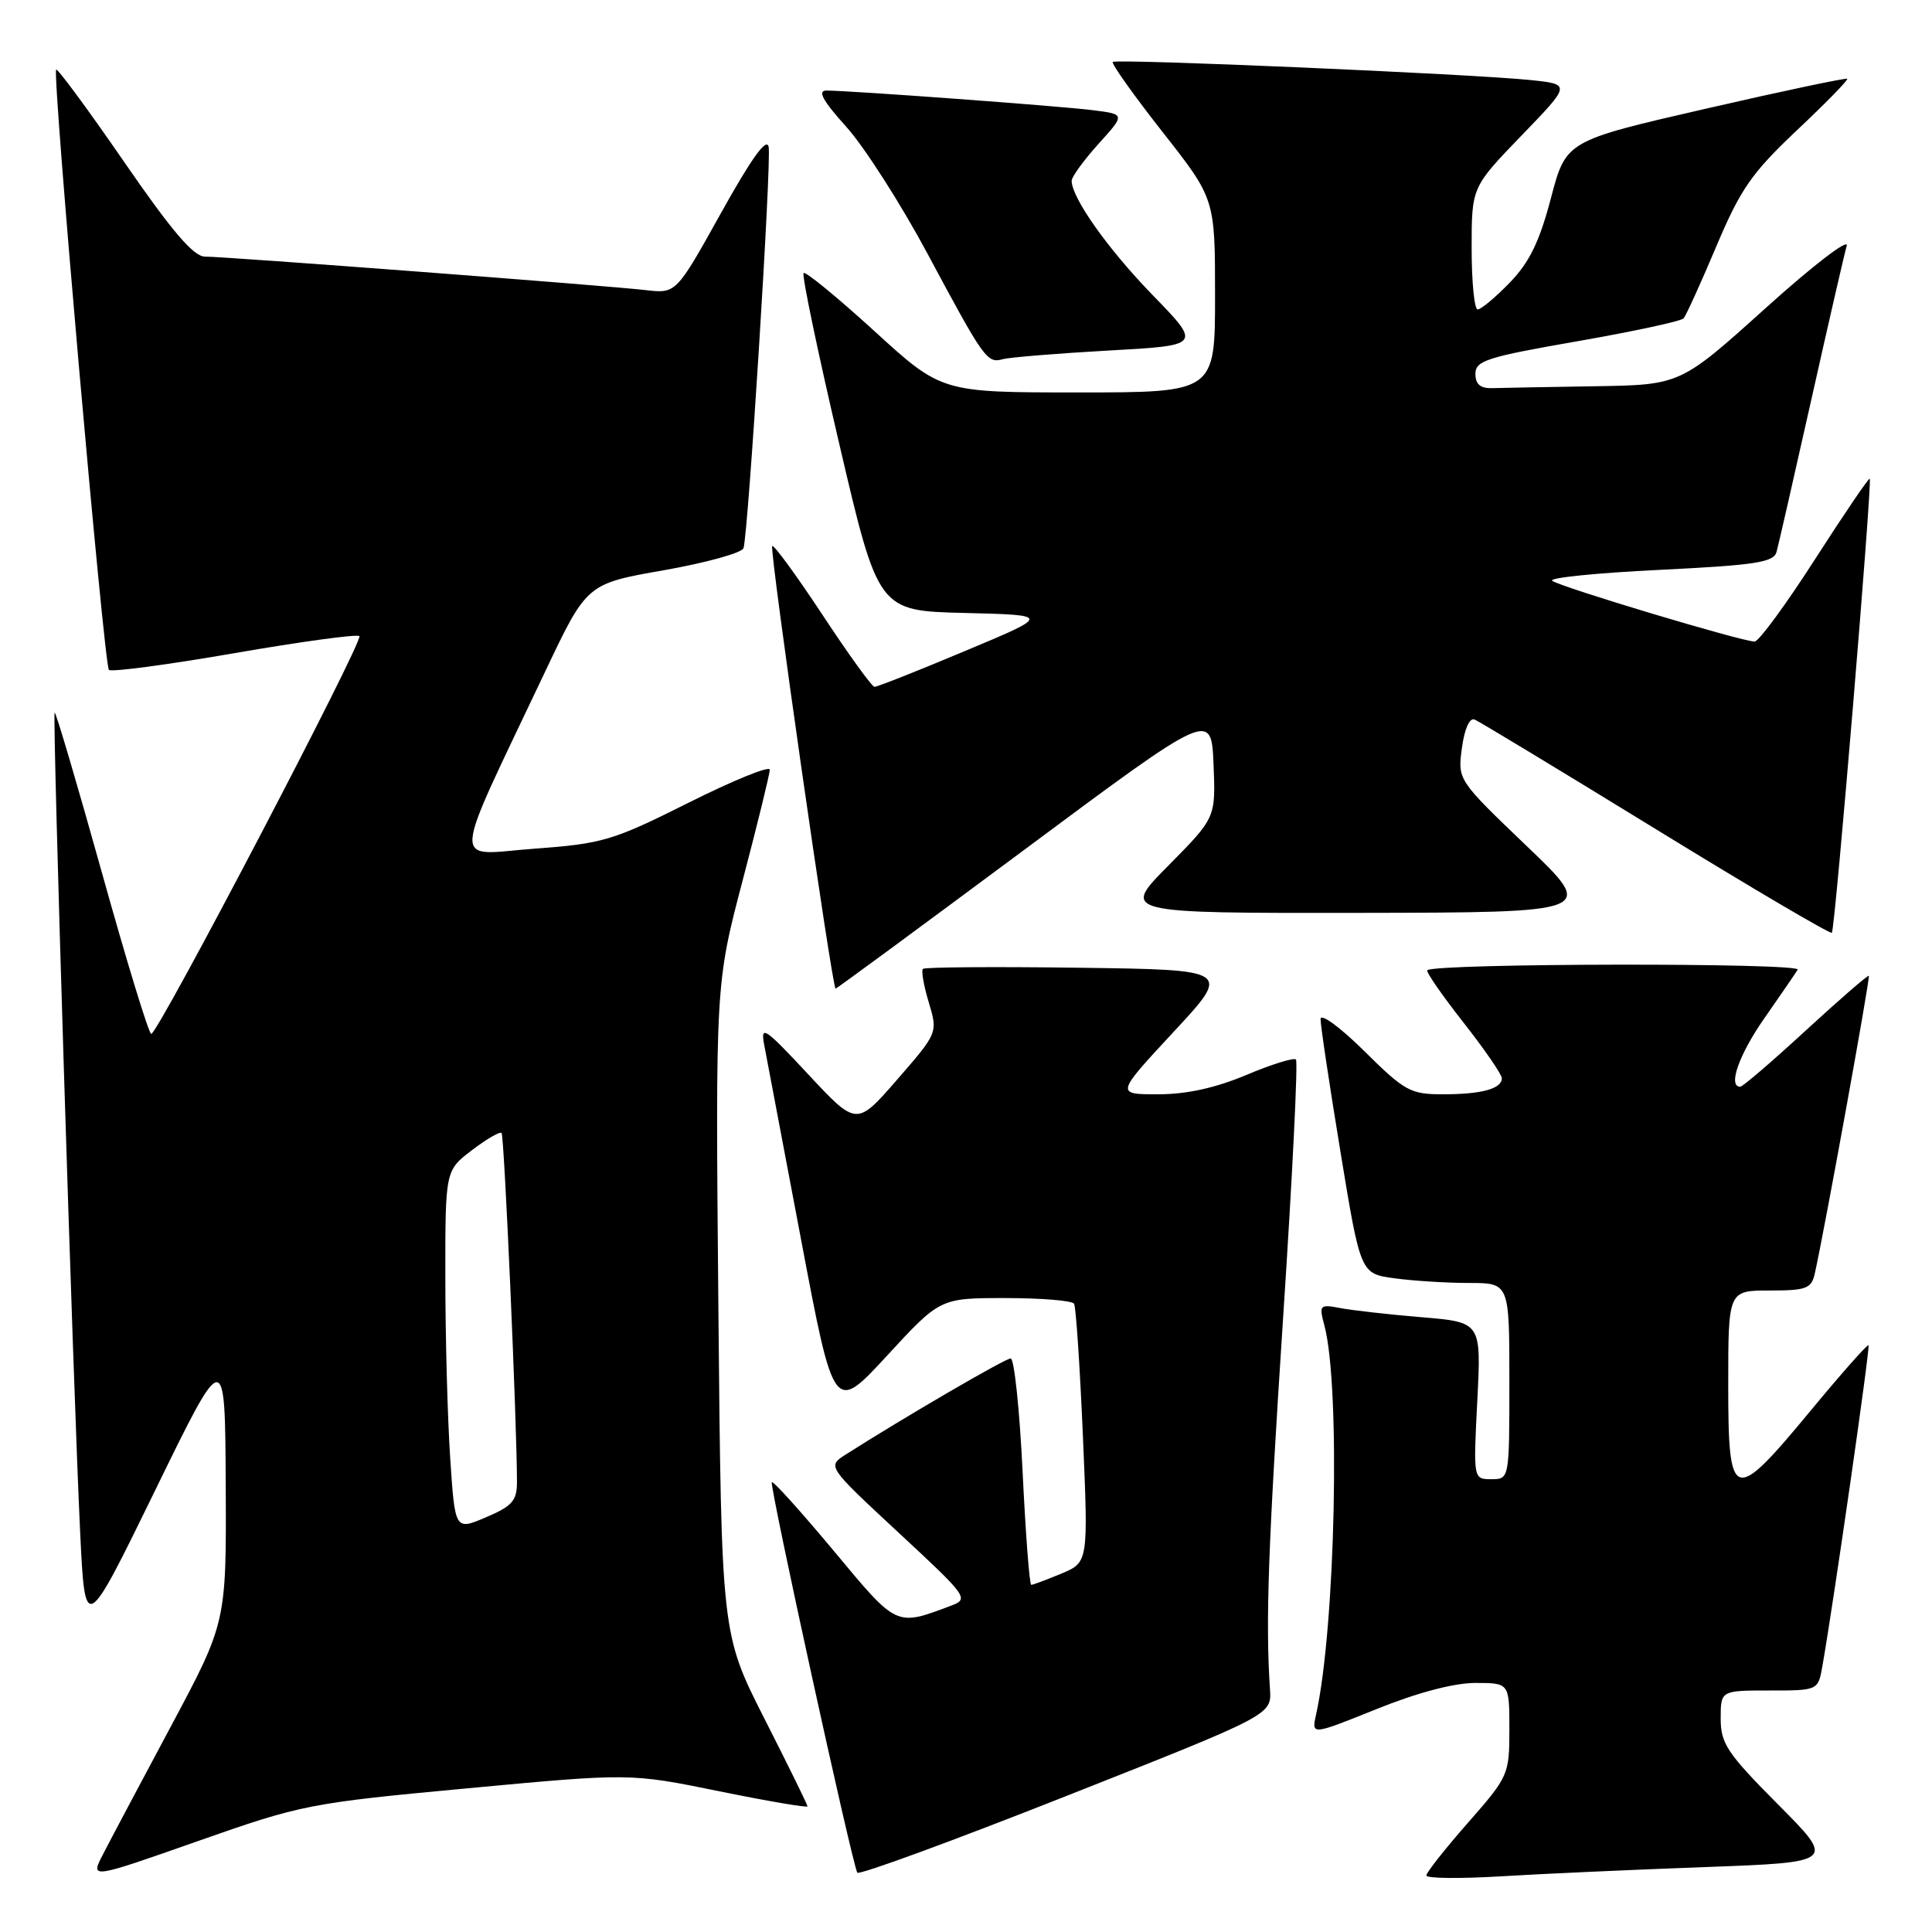 <?xml version="1.0" encoding="UTF-8" standalone="no"?>
<!DOCTYPE svg PUBLIC "-//W3C//DTD SVG 1.1//EN" "http://www.w3.org/Graphics/SVG/1.1/DTD/svg11.dtd" >
<svg xmlns="http://www.w3.org/2000/svg" xmlns:xlink="http://www.w3.org/1999/xlink" version="1.1" viewBox="0 0 256 256">
 <g >
 <path fill="currentColor"
d=" M 61.95 236.96 C 83.50 234.95 83.50 234.95 95.25 237.34 C 101.71 238.66 107.00 239.56 107.00 239.35 C 107.00 239.14 104.43 233.91 101.29 227.73 C 95.59 216.50 95.59 216.50 95.19 173.44 C 94.80 130.38 94.80 130.38 98.40 116.68 C 100.38 109.15 102.00 102.54 102.00 101.99 C 102.00 101.43 97.16 103.40 91.25 106.36 C 81.18 111.40 79.88 111.79 70.75 112.46 C 59.72 113.28 59.56 115.75 72.27 88.92 C 77.76 77.35 77.76 77.35 87.96 75.56 C 93.56 74.57 98.32 73.26 98.52 72.63 C 99.15 70.65 102.24 21.47 101.85 19.47 C 101.60 18.15 99.59 20.94 95.54 28.22 C 89.59 38.91 89.59 38.91 85.55 38.44 C 80.39 37.84 29.88 34.00 27.15 34.00 C 25.65 34.00 22.77 30.63 16.44 21.44 C 11.68 14.53 7.63 9.04 7.44 9.23 C 6.90 9.77 13.79 88.12 14.43 88.76 C 14.74 89.08 22.22 88.08 31.05 86.55 C 39.88 85.02 47.34 84.00 47.62 84.29 C 48.21 84.87 20.94 137.00 20.04 137.00 C 19.72 137.00 16.77 127.36 13.49 115.58 C 10.20 103.80 7.39 94.28 7.24 94.42 C 6.92 94.75 9.69 183.81 10.62 203.00 C 11.27 216.50 11.27 216.50 20.55 197.50 C 29.82 178.50 29.82 178.50 29.91 196.74 C 30.00 214.98 30.00 214.98 22.65 228.74 C 18.60 236.31 14.54 243.96 13.63 245.74 C 11.96 248.97 11.96 248.97 26.18 243.97 C 40.02 239.10 40.97 238.92 61.95 236.96 Z  M 168.28 223.86 C 167.68 214.82 168.03 205.02 170.04 174.28 C 171.25 155.92 172.00 140.67 171.72 140.39 C 171.45 140.11 168.48 141.03 165.14 142.44 C 161.05 144.16 157.22 145.00 153.44 145.00 C 147.83 145.00 147.83 145.00 155.49 136.75 C 163.16 128.50 163.16 128.50 142.93 128.23 C 131.81 128.08 122.52 128.15 122.29 128.38 C 122.05 128.61 122.40 130.61 123.07 132.83 C 124.27 136.85 124.27 136.85 118.89 143.04 C 113.50 149.23 113.50 149.23 107.10 142.36 C 101.27 136.11 100.75 135.77 101.27 138.50 C 101.58 140.15 103.78 151.80 106.17 164.38 C 110.50 187.26 110.50 187.26 117.54 179.63 C 124.57 172.00 124.57 172.00 133.23 172.00 C 137.99 172.00 142.08 172.34 142.32 172.75 C 142.57 173.16 143.09 181.04 143.49 190.26 C 144.21 207.01 144.21 207.01 140.64 208.51 C 138.67 209.33 136.88 210.00 136.65 210.00 C 136.41 210.00 135.90 203.25 135.50 195.00 C 135.10 186.75 134.39 180.00 133.92 180.00 C 133.19 180.00 119.71 187.86 112.05 192.74 C 109.61 194.30 109.61 194.30 119.05 203.07 C 128.24 211.59 128.43 211.86 126.00 212.77 C 118.66 215.52 118.92 215.64 110.48 205.50 C 106.15 200.31 102.46 196.21 102.27 196.40 C 101.92 196.75 112.92 247.01 113.60 248.14 C 113.81 248.49 126.25 243.93 141.24 238.00 C 168.50 227.23 168.50 227.23 168.28 223.86 Z  M 225.86 247.40 C 243.22 246.76 243.22 246.76 235.61 239.11 C 228.86 232.32 228.00 231.03 228.00 227.73 C 228.00 224.00 228.00 224.00 234.45 224.00 C 240.91 224.00 240.91 224.00 241.48 220.75 C 242.95 212.42 247.83 178.49 247.59 178.25 C 247.44 178.10 243.98 182.01 239.91 186.93 C 229.62 199.36 229.00 199.16 229.00 183.50 C 229.00 171.00 229.00 171.00 234.48 171.00 C 239.35 171.00 240.02 170.75 240.47 168.75 C 241.72 163.20 247.84 129.50 247.63 129.30 C 247.51 129.17 243.75 132.43 239.29 136.53 C 234.83 140.64 230.91 144.00 230.59 144.00 C 228.92 144.00 230.43 139.72 233.79 134.92 C 235.87 131.94 237.86 129.04 238.20 128.49 C 238.78 127.55 190.12 127.63 189.13 128.56 C 188.92 128.76 191.06 131.85 193.88 135.44 C 196.69 139.02 199.00 142.37 199.00 142.87 C 199.00 144.27 196.32 145.00 191.20 145.00 C 186.89 145.00 186.14 144.59 180.78 139.28 C 177.58 136.11 174.99 134.22 174.98 135.03 C 174.97 135.84 176.16 143.76 177.62 152.63 C 180.27 168.77 180.27 168.77 184.77 169.38 C 187.25 169.72 191.69 170.00 194.64 170.00 C 200.00 170.00 200.00 170.00 200.00 183.00 C 200.00 196.00 200.00 196.00 197.61 196.00 C 195.22 196.00 195.22 196.00 195.75 185.60 C 196.28 175.20 196.28 175.20 188.39 174.54 C 184.05 174.18 179.20 173.63 177.61 173.33 C 174.85 172.80 174.76 172.91 175.49 175.64 C 177.64 183.67 176.96 215.67 174.38 227.22 C 173.78 229.93 173.78 229.93 182.38 226.47 C 187.77 224.29 192.65 223.00 195.49 223.00 C 200.00 223.00 200.00 223.00 200.00 229.14 C 200.00 235.15 199.89 235.40 194.50 241.54 C 191.47 244.99 189.00 248.12 189.00 248.51 C 189.00 248.90 193.39 248.95 198.75 248.63 C 204.11 248.30 216.31 247.75 225.86 247.40 Z  M 135.74 112.59 C 160.50 94.18 160.50 94.18 160.80 101.27 C 161.09 108.35 161.09 108.35 154.83 114.68 C 148.56 121.00 148.56 121.00 180.03 120.96 C 211.50 120.91 211.50 120.91 202.32 112.13 C 193.14 103.34 193.14 103.34 193.71 99.12 C 194.05 96.59 194.72 95.07 195.39 95.34 C 196.00 95.59 206.82 102.14 219.43 109.88 C 232.04 117.63 242.53 123.80 242.73 123.60 C 243.16 123.17 248.11 63.77 247.75 63.43 C 247.61 63.31 244.35 68.11 240.50 74.10 C 236.65 80.10 233.05 85.00 232.50 85.01 C 230.85 85.02 206.57 77.73 205.67 76.95 C 205.21 76.56 211.61 75.91 219.89 75.51 C 232.58 74.89 235.01 74.52 235.40 73.14 C 235.65 72.24 237.72 63.17 240.00 53.00 C 242.28 42.83 244.39 33.63 244.70 32.57 C 245.00 31.50 240.18 35.21 233.96 40.82 C 222.66 51.00 222.66 51.00 211.33 51.18 C 205.10 51.28 198.99 51.39 197.75 51.43 C 196.16 51.48 195.50 50.93 195.50 49.53 C 195.50 47.79 197.05 47.30 209.00 45.22 C 216.43 43.92 222.77 42.56 223.09 42.18 C 223.41 41.81 225.36 37.53 227.41 32.67 C 230.63 25.05 232.09 22.94 238.09 17.27 C 241.92 13.67 244.92 10.59 244.77 10.44 C 244.62 10.29 236.17 12.07 226.00 14.41 C 207.50 18.66 207.50 18.66 205.50 26.28 C 203.99 32.02 202.65 34.77 200.05 37.45 C 198.16 39.40 196.25 41.00 195.80 41.00 C 195.36 41.00 195.00 37.36 195.00 32.90 C 195.00 24.81 195.00 24.81 201.58 17.99 C 208.17 11.17 208.17 11.17 202.83 10.61 C 195.04 9.80 147.91 7.76 147.45 8.21 C 147.24 8.43 150.20 12.59 154.03 17.47 C 161.00 26.34 161.00 26.34 161.00 39.17 C 161.00 52.00 161.00 52.00 142.88 52.00 C 124.76 52.00 124.76 52.00 115.85 43.86 C 110.95 39.39 106.73 35.93 106.48 36.18 C 106.23 36.44 108.35 46.61 111.20 58.79 C 116.37 80.94 116.37 80.94 127.81 81.22 C 139.25 81.50 139.25 81.50 127.87 86.26 C 121.62 88.89 116.22 91.02 115.88 91.01 C 115.54 91.01 112.44 86.72 108.99 81.48 C 105.53 76.24 102.53 72.13 102.32 72.35 C 101.92 72.74 110.27 131.00 110.72 131.00 C 110.86 131.00 122.11 122.72 135.74 112.59 Z  M 146.86 46.45 C 159.21 45.77 159.21 45.77 152.76 39.13 C 146.82 33.02 142.00 26.22 142.00 23.95 C 142.00 23.43 143.60 21.24 145.55 19.07 C 149.11 15.14 149.11 15.14 144.80 14.60 C 140.44 14.05 112.62 12.00 109.51 12.00 C 108.28 12.00 109.01 13.33 112.16 16.83 C 114.55 19.49 119.37 27.03 122.88 33.58 C 130.42 47.65 130.80 48.18 132.89 47.59 C 133.78 47.35 140.06 46.83 146.86 46.45 Z  M 59.65 193.15 C 59.30 187.84 59.01 177.11 59.01 169.30 C 59.00 155.10 59.00 155.10 62.53 152.41 C 64.47 150.93 66.24 149.90 66.46 150.13 C 66.82 150.49 68.50 188.64 68.50 196.40 C 68.50 198.85 67.86 199.58 64.39 201.05 C 60.29 202.80 60.29 202.80 59.65 193.15 Z "/>
</g>
</svg>
